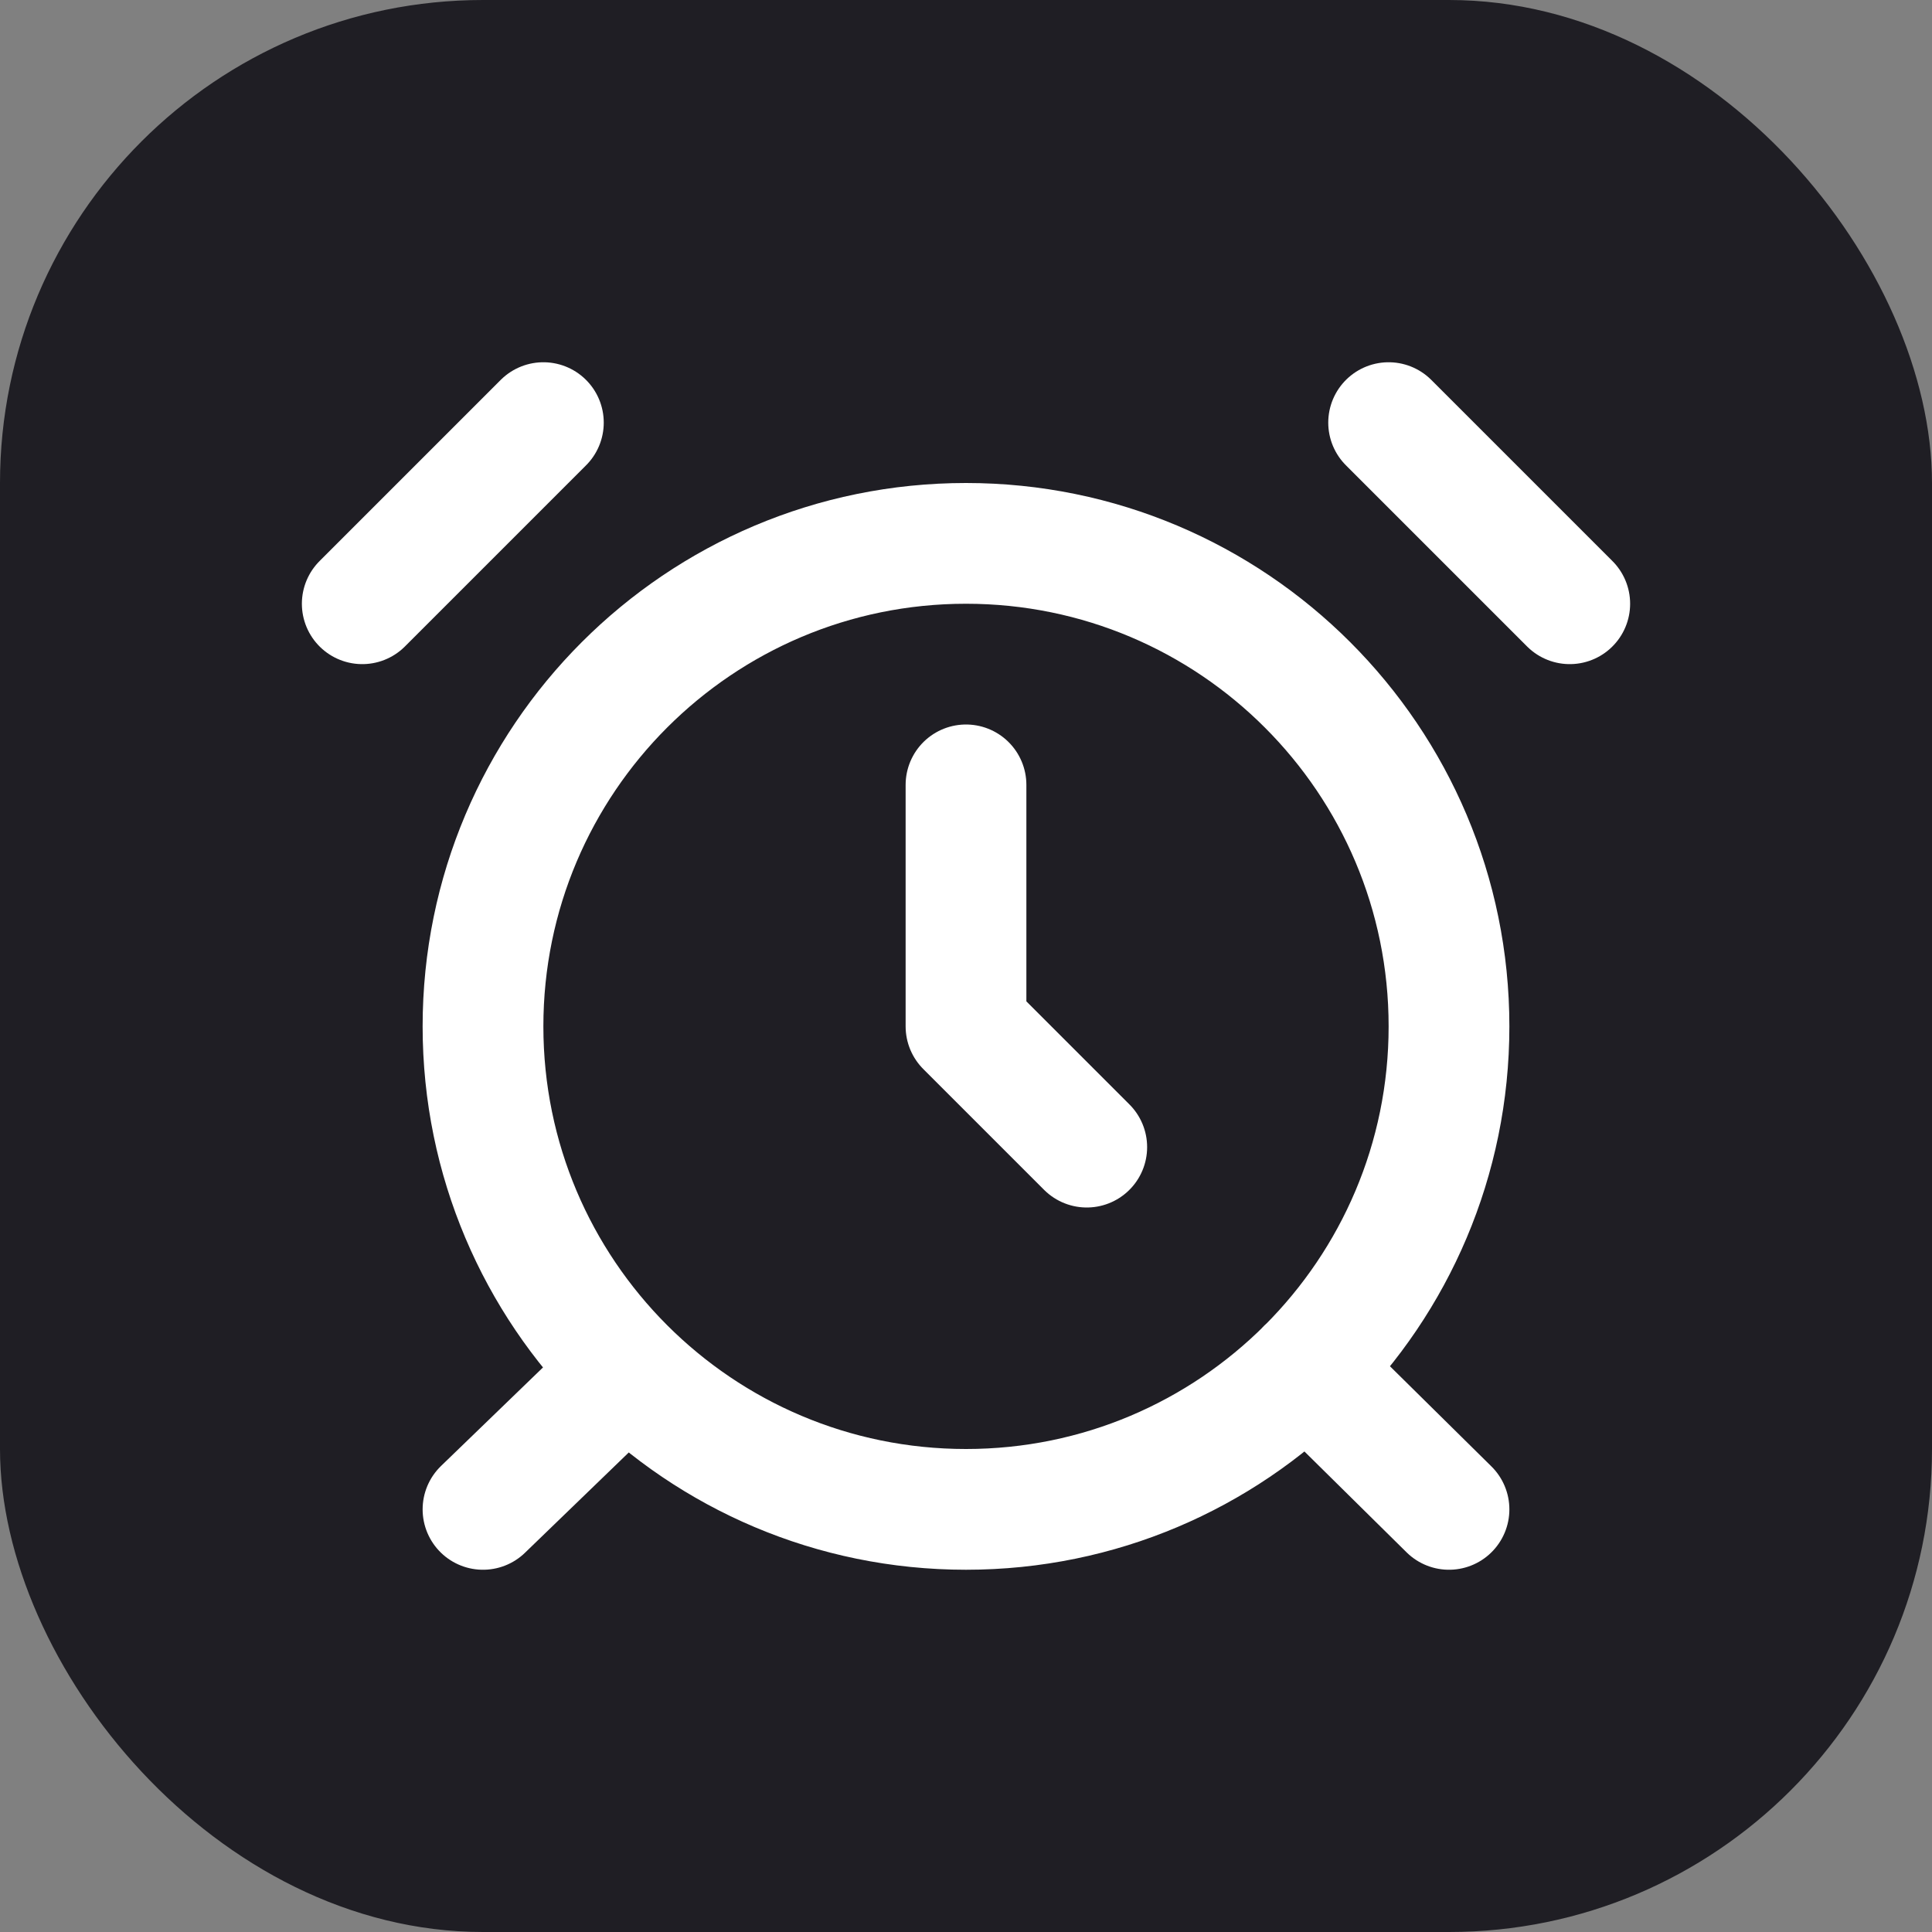 <svg width="128" height="128" viewBox="0 0 128 128" fill="none" xmlns="http://www.w3.org/2000/svg">
<rect x="0" y="0" width="128" height="128" fill="#808080" stroke="none"/>
<rect width="128" height="128" rx="32" fill="#1F1E24"/>
<path d="M64 52V68L72 76M36 28L24 40M104 40L92 28M41.52 90.8L32 100M86.56 90.68L96 100M96 68C96 85.673 81.673 100 64 100C46.327 100 32 85.673 32 68C32 50.327 46.327 36 64 36C81.673 36 96 50.327 96 68Z" stroke="white" stroke-width="8" stroke-linecap="round" stroke-linejoin="round"/>
</svg>
